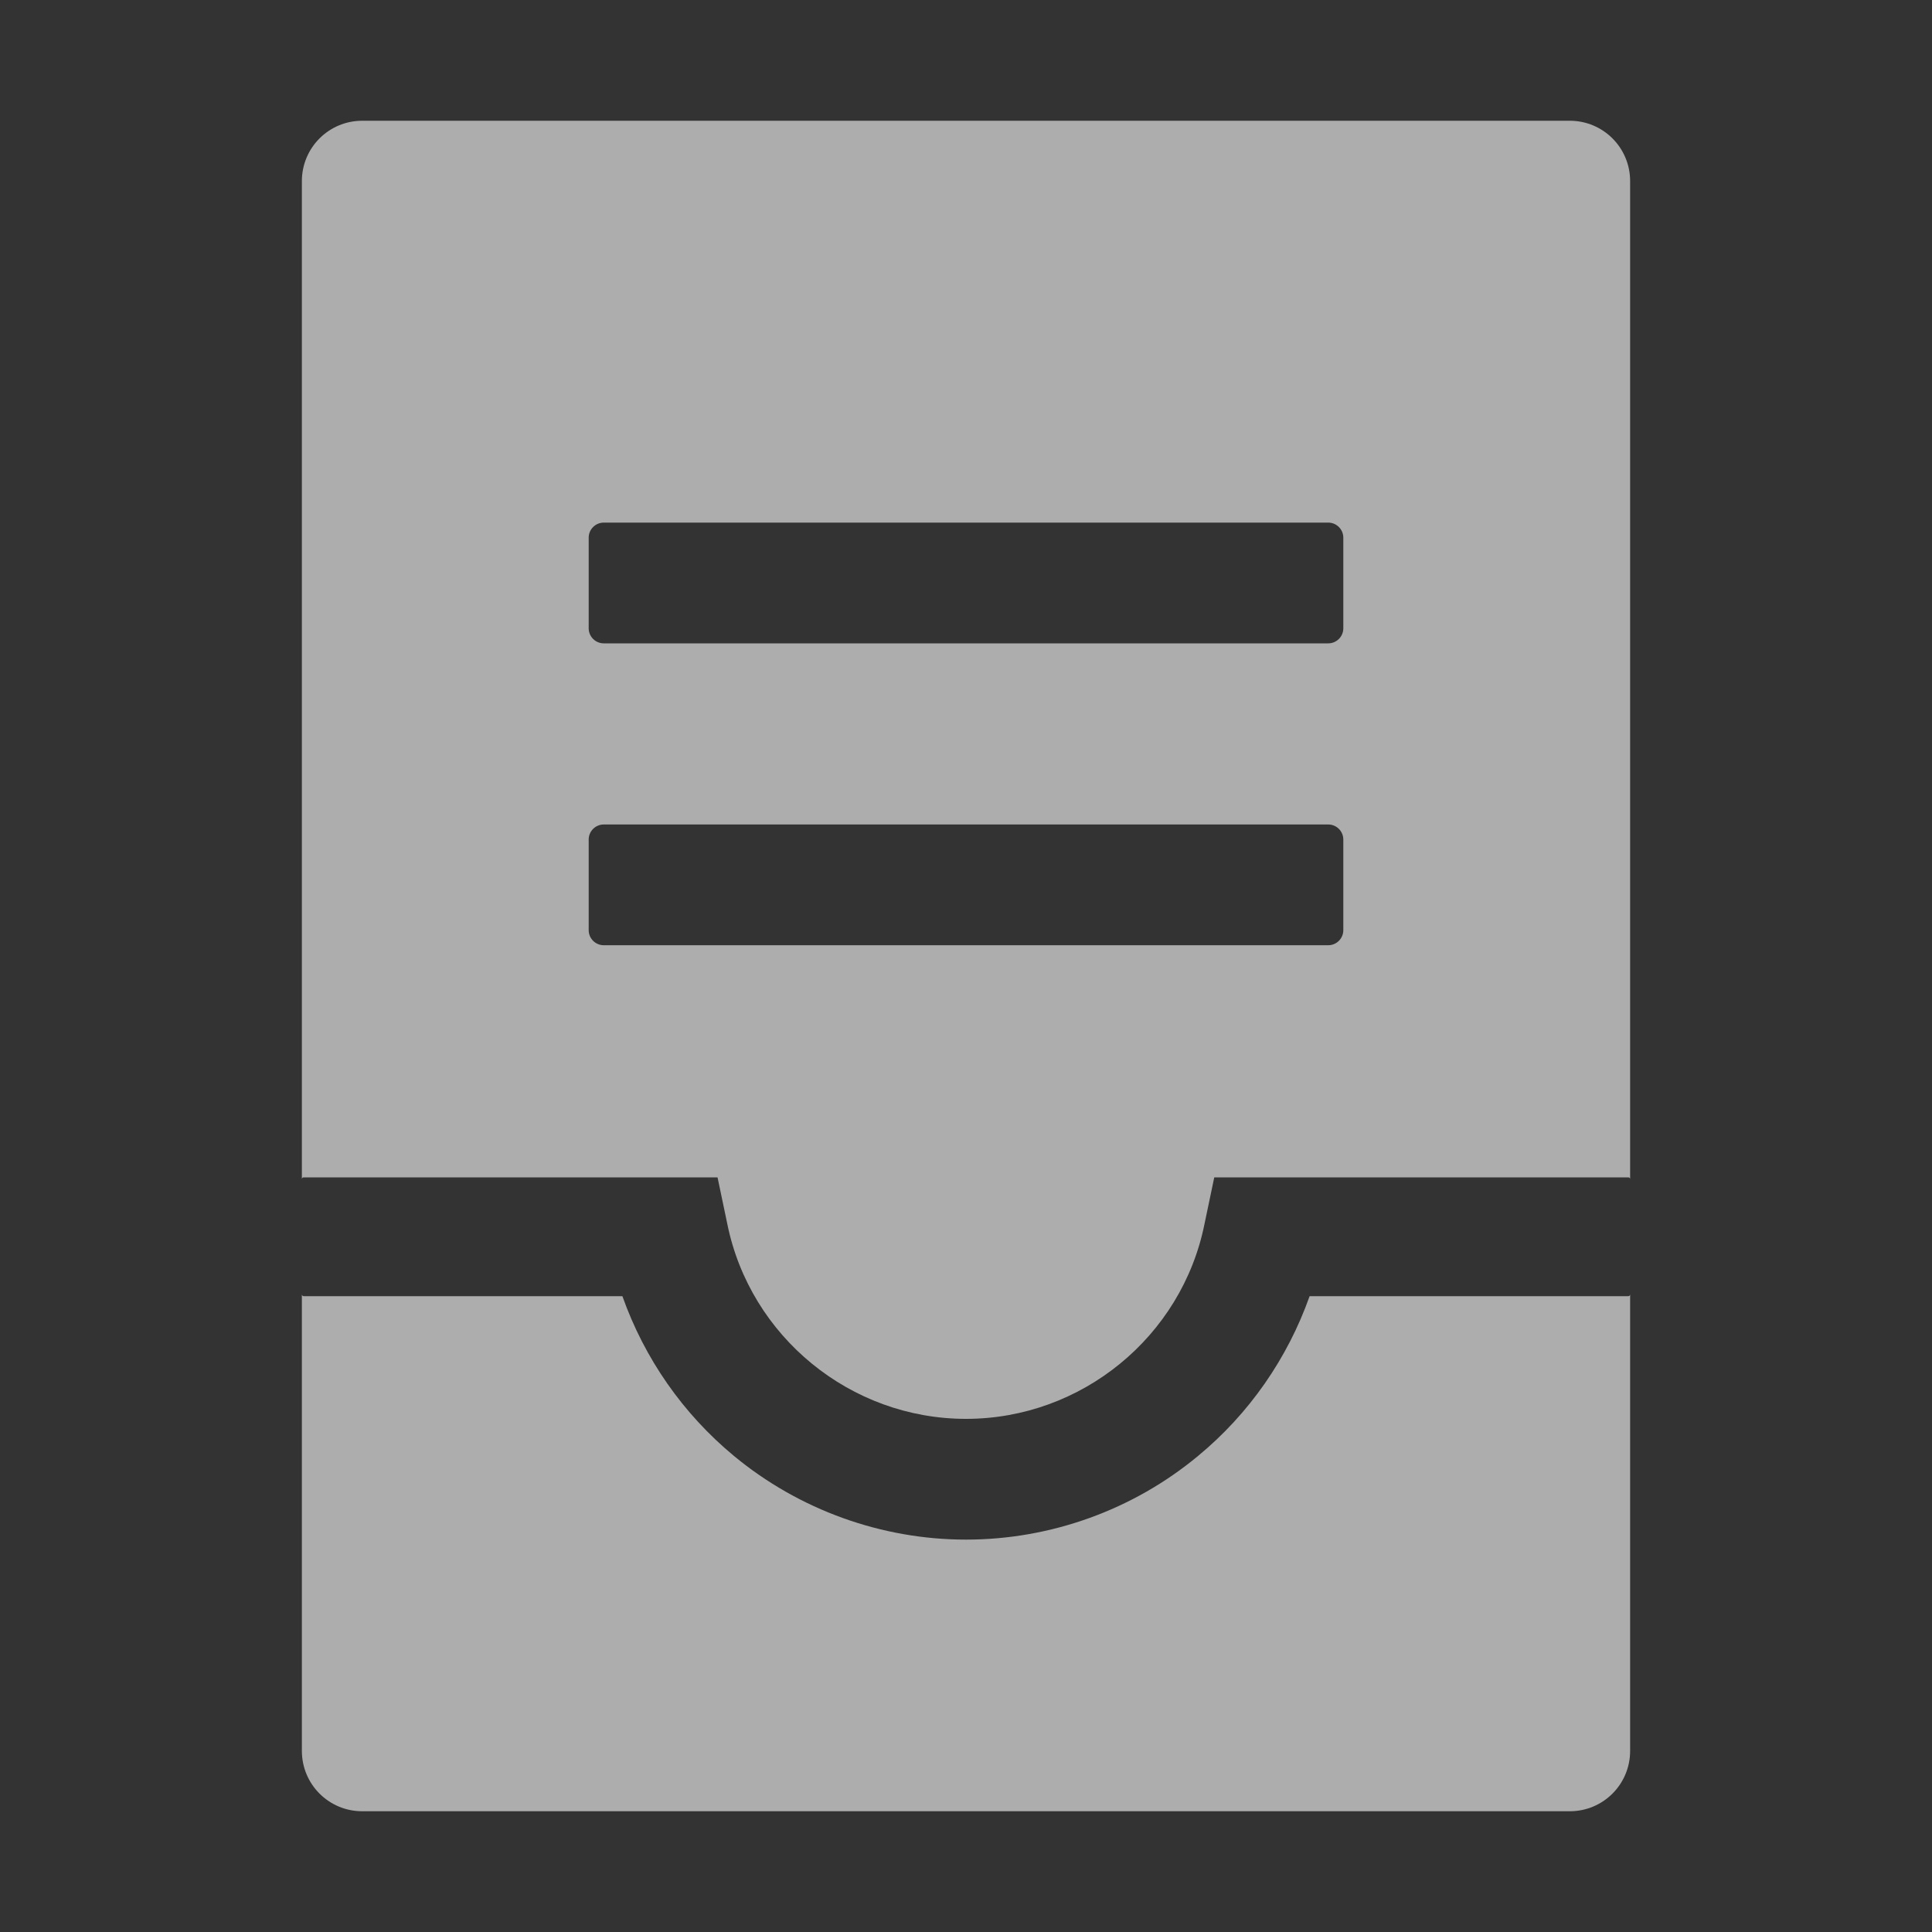 <svg width="20" height="20" viewBox="0 0 20 20" fill="none" xmlns="http://www.w3.org/2000/svg">
<rect x="0" y="0" width="20" height="20" fill="#333333" stroke="none"/>
<g opacity="0.6">
<path d="M16.25 1.25H3.75C3.404 1.25 3.125 1.529 3.125 1.875V12.207C3.125 12.195 3.133 12.188 3.145 12.188H7.428L7.529 12.67C7.766 13.838 8.805 14.688 10 14.688C11.195 14.688 12.234 13.838 12.469 12.67L12.57 12.188H16.855C16.867 12.188 16.875 12.195 16.875 12.207V1.875C16.875 1.529 16.596 1.25 16.25 1.25ZM13.906 9.629C13.906 9.715 13.836 9.785 13.75 9.785H6.25C6.164 9.785 6.094 9.715 6.094 9.629V8.691C6.094 8.605 6.164 8.535 6.25 8.535H13.75C13.836 8.535 13.906 8.605 13.906 8.691V9.629ZM13.906 6.504C13.906 6.59 13.836 6.66 13.75 6.66H6.25C6.164 6.66 6.094 6.59 6.094 6.504V5.566C6.094 5.48 6.164 5.41 6.25 5.41H13.75C13.836 5.41 13.906 5.48 13.906 5.566V6.504ZM16.855 13.418H13.557C13.33 14.059 12.932 14.635 12.402 15.072C11.729 15.631 10.875 15.938 10 15.938C9.125 15.938 8.271 15.629 7.598 15.072C7.07 14.635 6.672 14.064 6.443 13.418H3.145C3.133 13.418 3.125 13.41 3.125 13.398V18.125C3.125 18.471 3.404 18.75 3.75 18.75H16.25C16.596 18.75 16.875 18.471 16.875 18.125V13.398C16.875 13.41 16.867 13.418 16.855 13.418Z" fill="white"/>
</g>
</svg>
